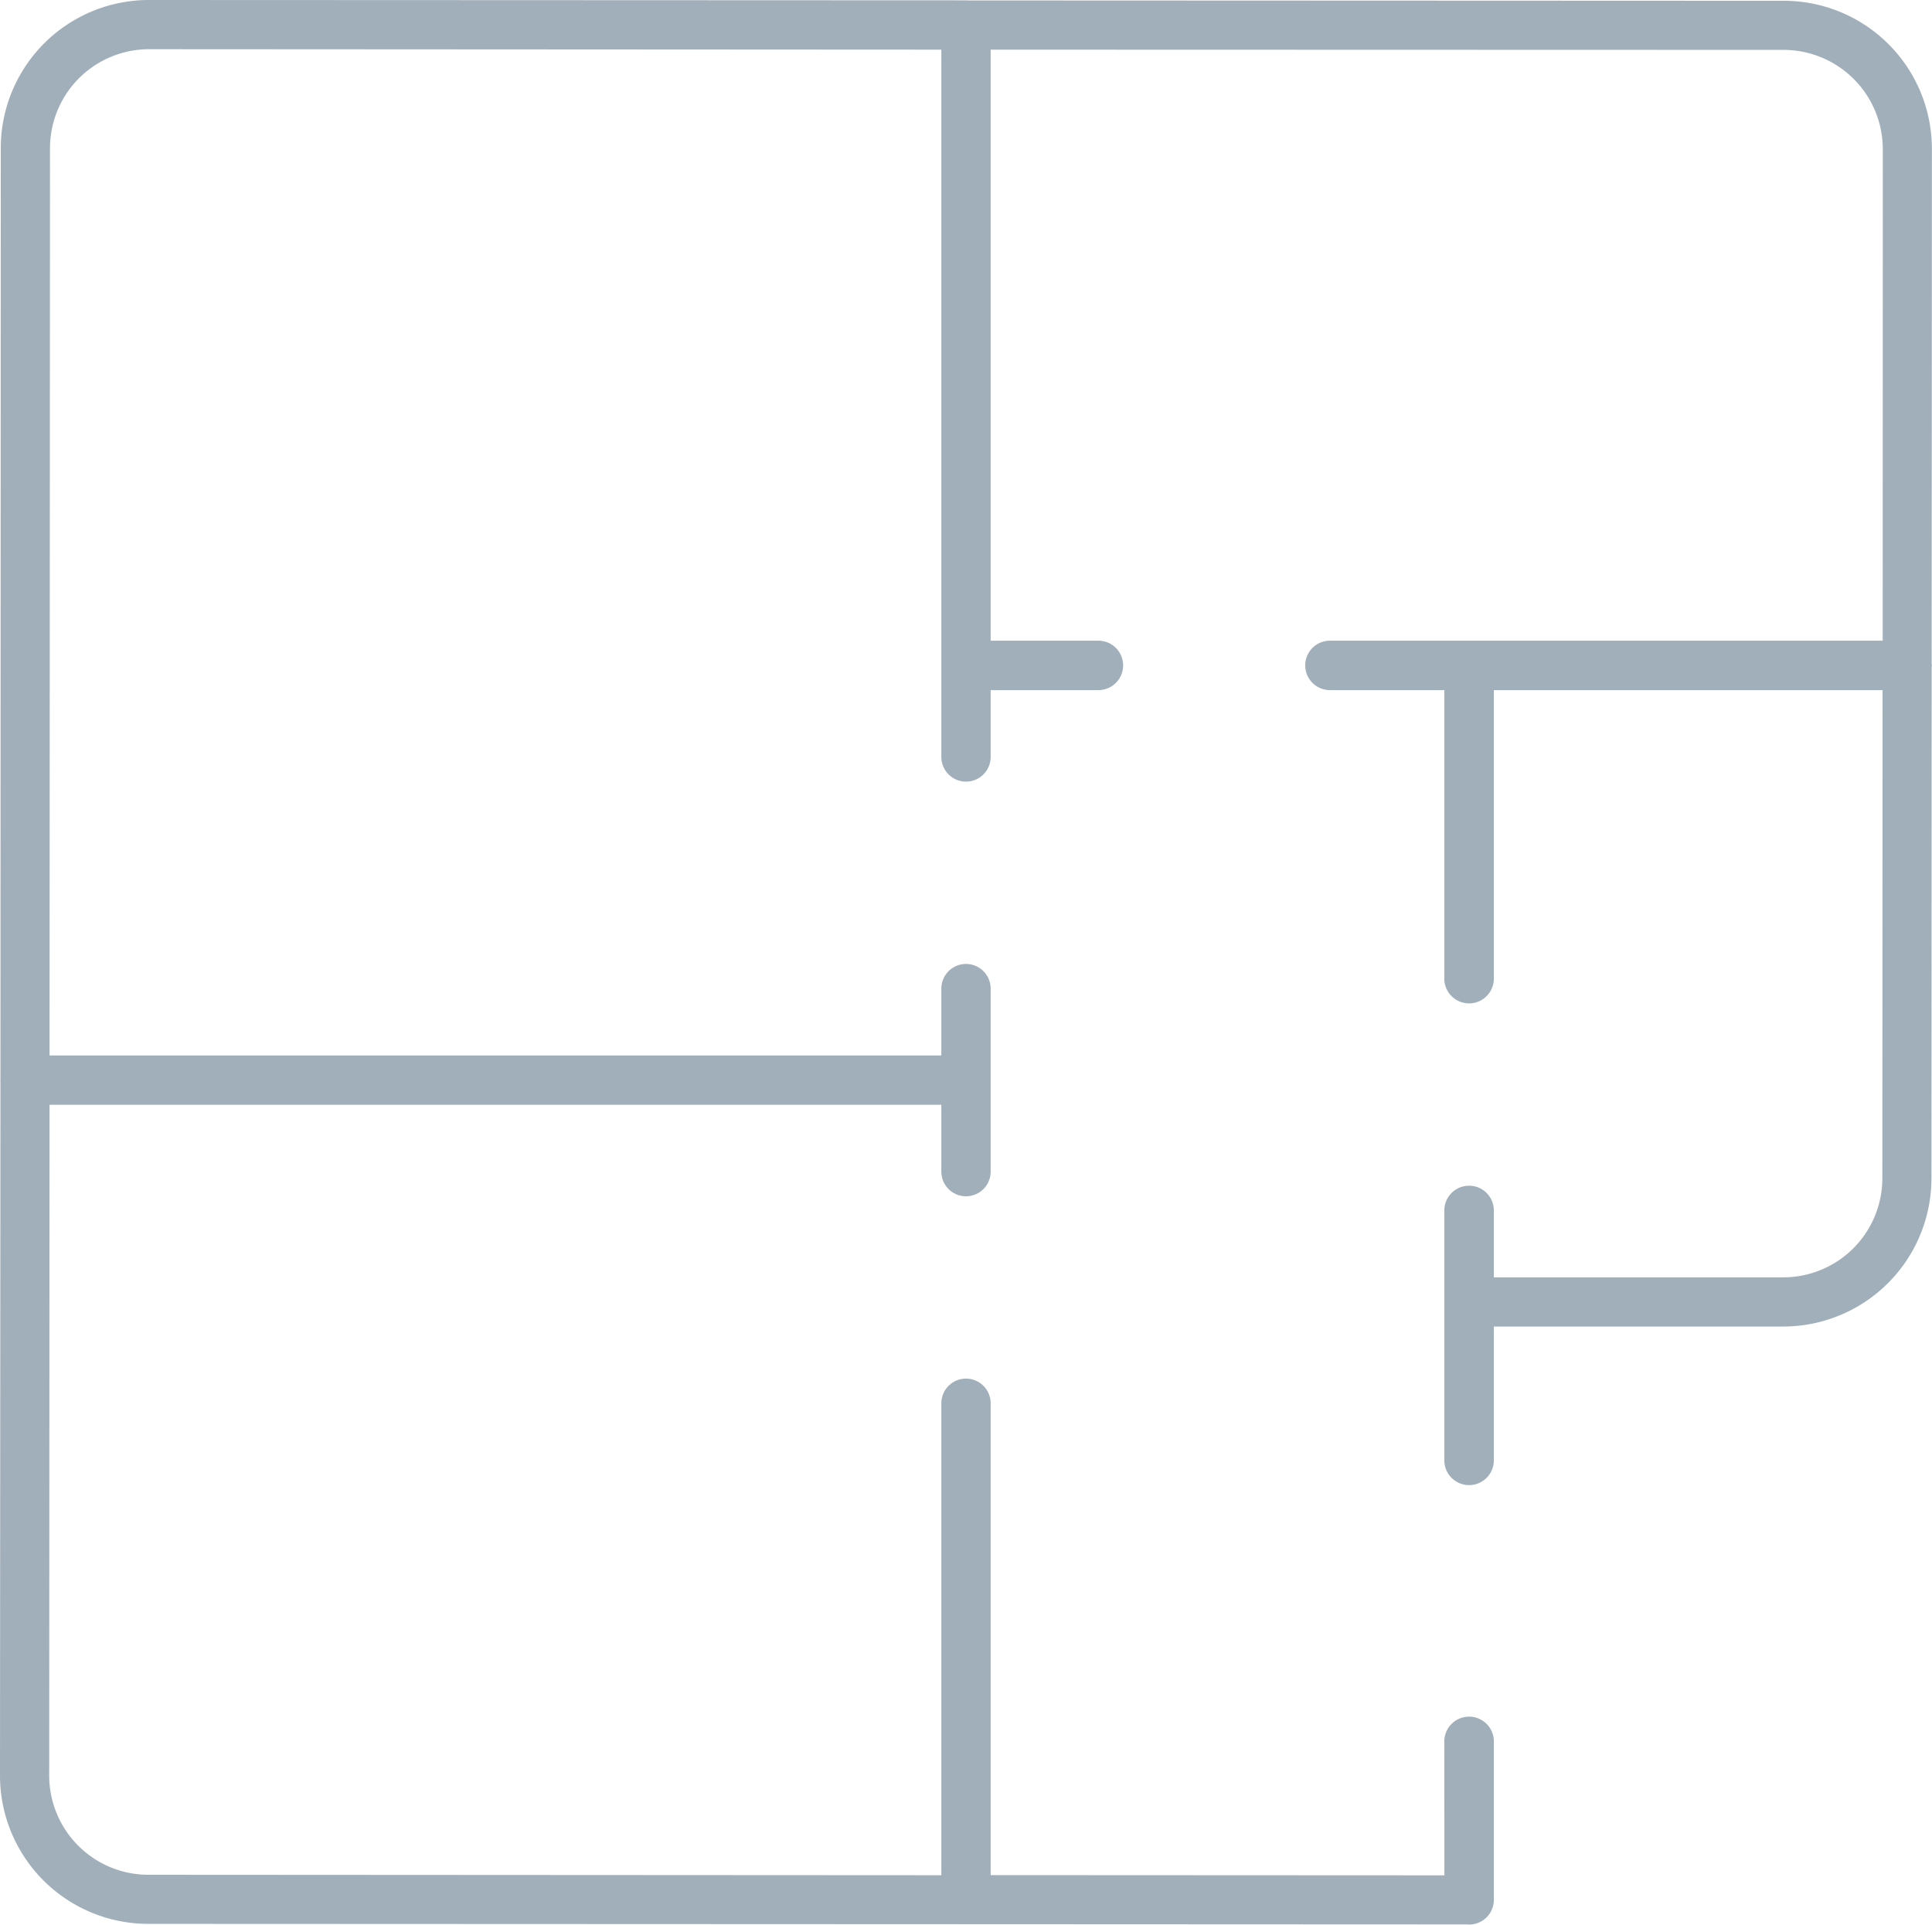 <svg xmlns="http://www.w3.org/2000/svg" viewBox="0 0 17.197 17.132"><title>floor-plan-icon-uc-santa-barbara</title><g id="ICONS"><path d="M12.856,15.501a.22.22,0,0,1,.441,0v1.411a.22.22,0,0,1-.22.219l-.02-.001-4.435-.002H8.575l-7.258-.003A1.32,1.32,0,0,1,0,15.808L.004,9.628l-.001-.014.001-.014L.007,1.317A1.318,1.318,0,0,1,1.324,0L8.579.003,8.598.003l.02.001L15.88.007a1.318,1.318,0,0,1,1.316,1.318L17.194,5.904l.002.02-.002.02-.002,4.548A1.32,1.32,0,0,1,15.875,11.808H13.297v1.191a.22.22,0,0,1-.441,0V11.589h0v-.814a.22.22,0,0,1,.441,0v.595h2.578a.882.882,0,0,0,.88-.878L16.757,6.143H13.297V8.711a.22.22,0,0,1-.441,0V6.143H11.838a.22.22,0,0,1,0-.44h4.92l.001-4.378a.884.884,0,0,0-.878-.881L8.818.442V5.703h.959a.22.22,0,0,1,0,.44H8.818v.595a.219.219,0,1,1-.439,0V.442L1.324.438a.882.882,0,0,0-.879.879L.441,9.395H8.379V8.8a.219.219,0,0,1,.439,0v1.629a.219.219,0,1,1-.439,0V9.834H.441L.438,15.808a.883.883,0,0,0,.879.88l7.062.004V12.491a.219.219,0,1,1,.439,0v4.2l4.039.002Z" style="fill:#a1afba;fill-rule:evenodd"/></g></svg>